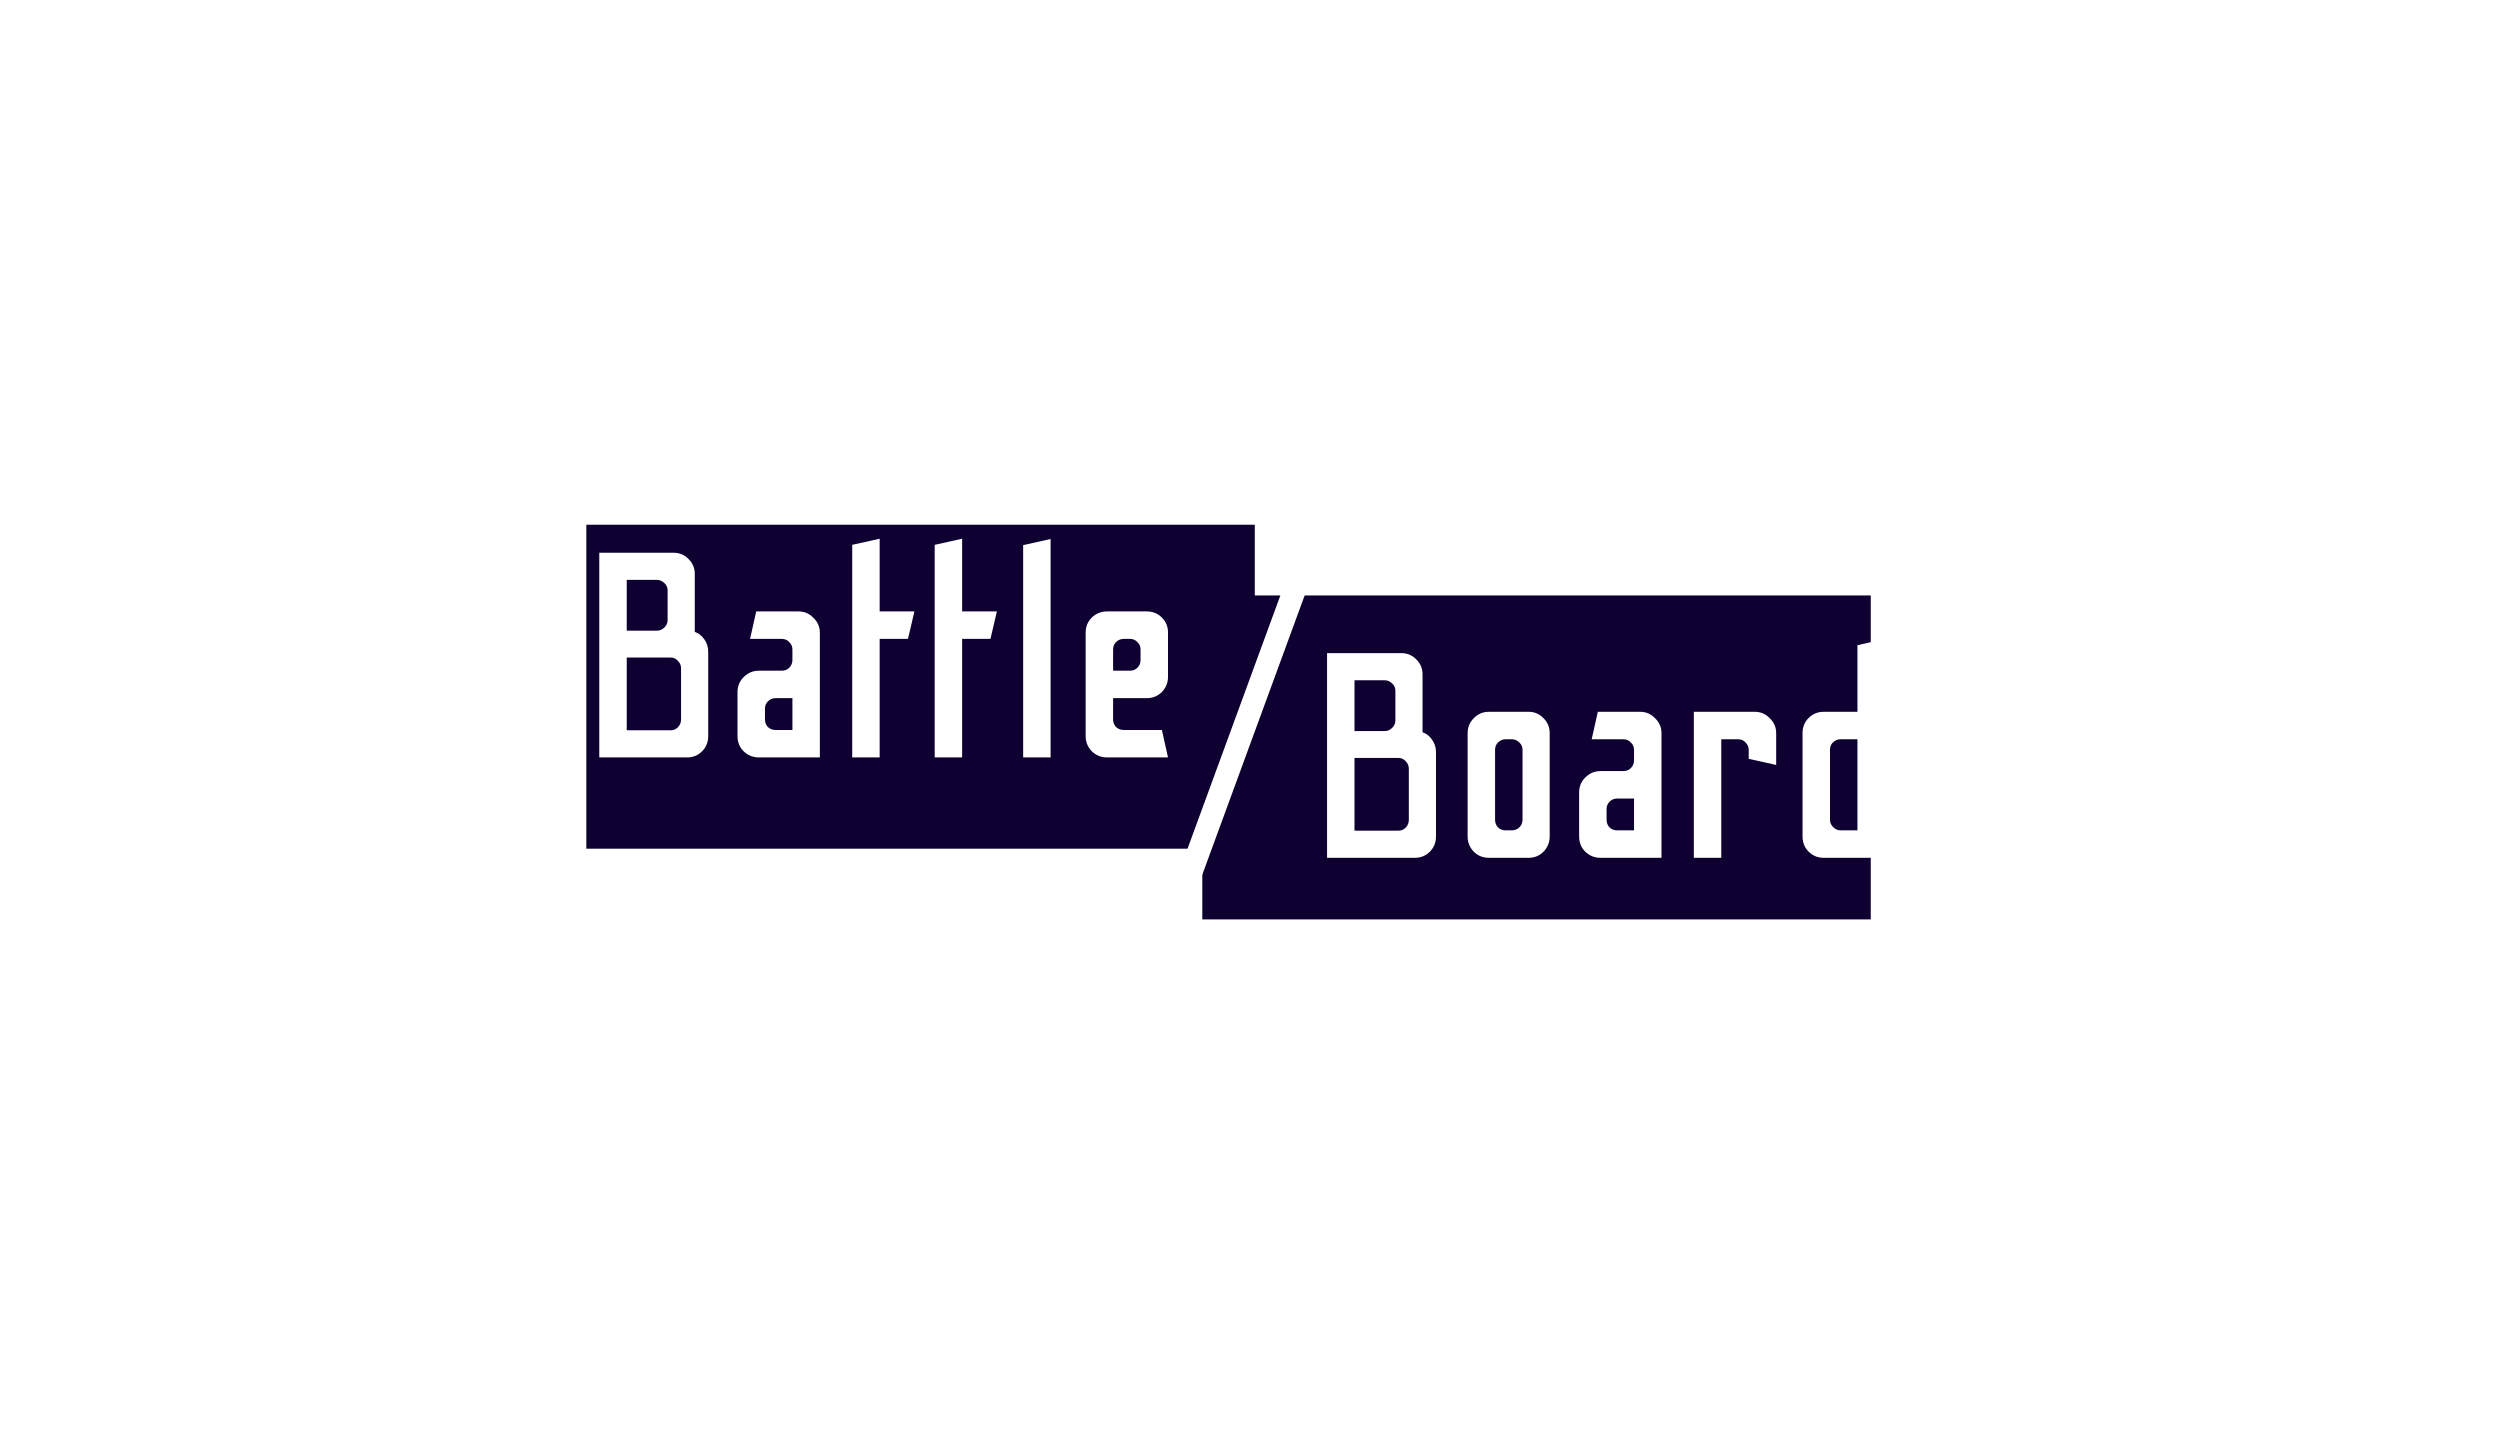 <svg xmlns="http://www.w3.org/2000/svg" fill="none" viewBox="99 110 1095.81 637">
<g id="Group 18">
<g id="Polygon 1" filter="url(#filter0_d_136_35)">
<path d="M104 151.389C104 132.059 119.67 116.389 139 116.389L659.649 116.389C683.997 116.389 700.906 140.632 692.494 163.481L487.946 719.092C482.879 732.855 469.768 742 455.101 742L139 742C119.67 742 104 726.33 104 707L104 151.389Z" stroke="white" stroke-width="10" shape-rendering="crispEdges"/>
</g>
<g id="Polygon 2" filter="url(#filter1_d_136_35)">
<path d="M1189.81 705.611C1189.81 724.941 1174.14 740.611 1154.81 740.611L634.156 740.611C609.808 740.611 592.899 716.368 601.311 693.519L805.859 137.908C810.926 124.144 824.037 115 838.704 115L1154.81 115C1174.14 115 1189.81 130.67 1189.81 150L1189.81 705.611Z" stroke="white" stroke-width="10" shape-rendering="crispEdges"/>
</g>
<rect id="Rectangle 2" x="356" y="340" width="293" height="142" fill="#0E0030"/>
<rect id="Rectangle 3" x="626" y="371" width="293" height="142" fill="#0E0030"/>
<path id="Battle" d="M361.68 442V352.272H394.192C396.837 352.272 399.056 353.211 400.848 355.088C402.64 356.88 403.536 359.013 403.536 361.488V386.96C405.243 387.557 406.651 388.667 407.76 390.288C408.869 391.909 409.424 393.659 409.424 395.536V432.656C409.424 435.301 408.528 437.52 406.736 439.312C404.944 441.104 402.768 442 400.208 442H361.68ZM373.712 386.448H386.896C388.176 386.448 389.285 385.979 390.224 385.04C391.163 384.101 391.632 383.035 391.632 381.84V368.784C391.632 367.504 391.163 366.437 390.224 365.584C389.285 364.645 388.176 364.176 386.896 364.176H373.712V386.448ZM373.712 430.096H393.04C394.235 430.096 395.259 429.669 396.112 428.816C397.051 427.877 397.52 426.725 397.52 425.36V402.832C397.52 401.637 397.051 400.571 396.112 399.632C395.259 398.693 394.235 398.224 393.04 398.224H373.712V430.096ZM431.614 442C429.054 442 426.835 441.104 424.958 439.312C423.166 437.52 422.27 435.301 422.27 432.656V413.328C422.27 410.768 423.166 408.592 424.958 406.8C426.835 404.923 429.054 403.984 431.614 403.984H441.598C442.963 403.984 444.073 403.557 444.926 402.704C445.865 401.765 446.334 400.656 446.334 399.376V394.64C446.334 393.36 445.865 392.293 444.926 391.44C444.073 390.501 442.963 390.032 441.598 390.032H427.774L430.462 378H449.022C451.582 378 453.758 378.939 455.55 380.816C457.427 382.608 458.366 384.784 458.366 387.344V442H431.614ZM438.91 429.968H446.334V416.016H438.91C437.63 416.016 436.521 416.485 435.582 417.424C434.729 418.277 434.302 419.344 434.302 420.624V425.36C434.302 426.64 434.729 427.749 435.582 428.688C436.521 429.541 437.63 429.968 438.91 429.968ZM472.545 442V348.816L484.577 346.128V378H499.809L496.993 390.032H484.577V442H472.545ZM508.695 442V348.816L520.727 346.128V378H535.959L533.143 390.032H520.727V442H508.695ZM547.47 442V348.944L559.502 346.256V442H547.47ZM584.214 442C581.654 442 579.435 441.104 577.558 439.312C575.766 437.435 574.87 435.216 574.87 432.656V387.216C574.87 384.656 575.766 382.48 577.558 380.688C579.435 378.896 581.654 378 584.214 378H601.622C604.267 378 606.486 378.896 608.278 380.688C610.07 382.48 610.966 384.656 610.966 387.216V406.672C610.966 409.232 610.07 411.451 608.278 413.328C606.486 415.12 604.267 416.016 601.622 416.016H586.902V425.36C586.902 426.64 587.329 427.749 588.182 428.688C589.121 429.541 590.273 429.968 591.638 429.968H608.278L610.966 442H584.214ZM586.902 403.984H594.326C595.606 403.984 596.673 403.557 597.526 402.704C598.465 401.765 598.934 400.656 598.934 399.376V394.64C598.934 393.36 598.465 392.293 597.526 391.44C596.673 390.501 595.606 390.032 594.326 390.032H591.638C590.273 390.032 589.121 390.501 588.182 391.44C587.329 392.293 586.902 393.36 586.902 394.64V403.984Z" fill="white"/>
<path id="Board" d="M680.68 486V396.272H713.192C715.837 396.272 718.056 397.211 719.848 399.088C721.64 400.88 722.536 403.013 722.536 405.488V430.96C724.243 431.557 725.651 432.667 726.76 434.288C727.869 435.909 728.424 437.659 728.424 439.536V476.656C728.424 479.301 727.528 481.52 725.736 483.312C723.944 485.104 721.768 486 719.208 486H680.68ZM692.712 430.448H705.896C707.176 430.448 708.285 429.979 709.224 429.04C710.163 428.101 710.632 427.035 710.632 425.84V412.784C710.632 411.504 710.163 410.437 709.224 409.584C708.285 408.645 707.176 408.176 705.896 408.176H692.712V430.448ZM692.712 474.096H712.04C713.235 474.096 714.259 473.669 715.112 472.816C716.051 471.877 716.52 470.725 716.52 469.36V446.832C716.52 445.637 716.051 444.571 715.112 443.632C714.259 442.693 713.235 442.224 712.04 442.224H692.712V474.096ZM751.638 486C748.993 486 746.774 485.104 744.982 483.312C743.19 481.435 742.294 479.216 742.294 476.656V431.344C742.294 428.784 743.19 426.608 744.982 424.816C746.774 422.939 748.993 422 751.638 422H769.046C771.606 422 773.782 422.939 775.574 424.816C777.366 426.608 778.262 428.784 778.262 431.344V476.656C778.262 479.216 777.366 481.435 775.574 483.312C773.782 485.104 771.606 486 769.046 486H751.638ZM758.934 473.968H761.622C762.902 473.968 764.011 473.541 764.95 472.688C765.889 471.749 766.358 470.64 766.358 469.36V438.64C766.358 437.36 765.889 436.293 764.95 435.44C764.011 434.501 762.902 434.032 761.622 434.032H758.934C757.654 434.032 756.545 434.501 755.606 435.44C754.753 436.293 754.326 437.36 754.326 438.64V469.36C754.326 470.64 754.753 471.749 755.606 472.688C756.545 473.541 757.654 473.968 758.934 473.968ZM800.514 486C797.954 486 795.735 485.104 793.858 483.312C792.066 481.52 791.17 479.301 791.17 476.656V457.328C791.17 454.768 792.066 452.592 793.858 450.8C795.735 448.923 797.954 447.984 800.514 447.984H810.498C811.863 447.984 812.973 447.557 813.826 446.704C814.765 445.765 815.234 444.656 815.234 443.376V438.64C815.234 437.36 814.765 436.293 813.826 435.44C812.973 434.501 811.863 434.032 810.498 434.032H796.674L799.362 422H817.922C820.482 422 822.658 422.939 824.45 424.816C826.327 426.608 827.266 428.784 827.266 431.344V486H800.514ZM807.81 473.968H815.234V460.016H807.81C806.53 460.016 805.421 460.485 804.482 461.424C803.629 462.277 803.202 463.344 803.202 464.624V469.36C803.202 470.64 803.629 471.749 804.482 472.688C805.421 473.541 806.53 473.968 807.81 473.968ZM841.445 486V422H868.197C870.757 422 872.933 422.939 874.725 424.816C876.602 426.608 877.541 428.784 877.541 431.344V445.296L865.509 442.608V438.768C865.509 437.488 865.04 436.379 864.101 435.44C863.248 434.501 862.181 434.032 860.901 434.032H853.477V486H841.445ZM898.439 486C895.794 486 893.575 485.104 891.783 483.312C889.991 481.52 889.095 479.301 889.095 476.656V431.344C889.095 428.699 889.991 426.48 891.783 424.688C893.575 422.896 895.794 422 898.439 422H913.159V392.816L925.191 390V486H898.439ZM905.735 473.968H913.159V434.032H905.735C904.54 434.032 903.474 434.459 902.535 435.312C901.596 436.165 901.127 437.275 901.127 438.64V469.36C901.127 470.555 901.596 471.621 902.535 472.56C903.474 473.499 904.54 473.968 905.735 473.968Z" fill="white"/>
<line id="Line 1" x1="695.695" y1="288.721" x2="592.695" y2="569.721" stroke="white" stroke-width="10"/>
</g>
<defs>
<filter id="filter0_d_136_35" x="99" y="111.389" width="620.685" height="655.611" filterUnits="userSpaceOnUse" color-interpolation-filters="sRGB">
<feFlood flood-opacity="0" result="BackgroundImageFix"/>
<feColorMatrix in="SourceAlpha" type="matrix" values="0 0 0 0 0 0 0 0 0 0 0 0 0 0 0 0 0 0 127 0" result="hardAlpha"/>
<feOffset dx="10" dy="10"/>
<feGaussianBlur stdDeviation="5"/>
<feComposite in2="hardAlpha" operator="out"/>
<feColorMatrix type="matrix" values="0 0 0 0 1 0 0 0 0 1 0 0 0 0 1 0 0 0 0.25 0"/>
<feBlend mode="normal" in2="BackgroundImageFix" result="effect1_dropShadow_136_35"/>
<feBlend mode="normal" in="SourceGraphic" in2="effect1_dropShadow_136_35" result="shape"/>
</filter>
<filter id="filter1_d_136_35" x="594.121" y="110" width="620.685" height="655.611" filterUnits="userSpaceOnUse" color-interpolation-filters="sRGB">
<feFlood flood-opacity="0" result="BackgroundImageFix"/>
<feColorMatrix in="SourceAlpha" type="matrix" values="0 0 0 0 0 0 0 0 0 0 0 0 0 0 0 0 0 0 127 0" result="hardAlpha"/>
<feOffset dx="10" dy="10"/>
<feGaussianBlur stdDeviation="5"/>
<feComposite in2="hardAlpha" operator="out"/>
<feColorMatrix type="matrix" values="0 0 0 0 1 0 0 0 0 1 0 0 0 0 1 0 0 0 0.25 0"/>
<feBlend mode="normal" in2="BackgroundImageFix" result="effect1_dropShadow_136_35"/>
<feBlend mode="normal" in="SourceGraphic" in2="effect1_dropShadow_136_35" result="shape"/>
</filter>
</defs>
</svg>
